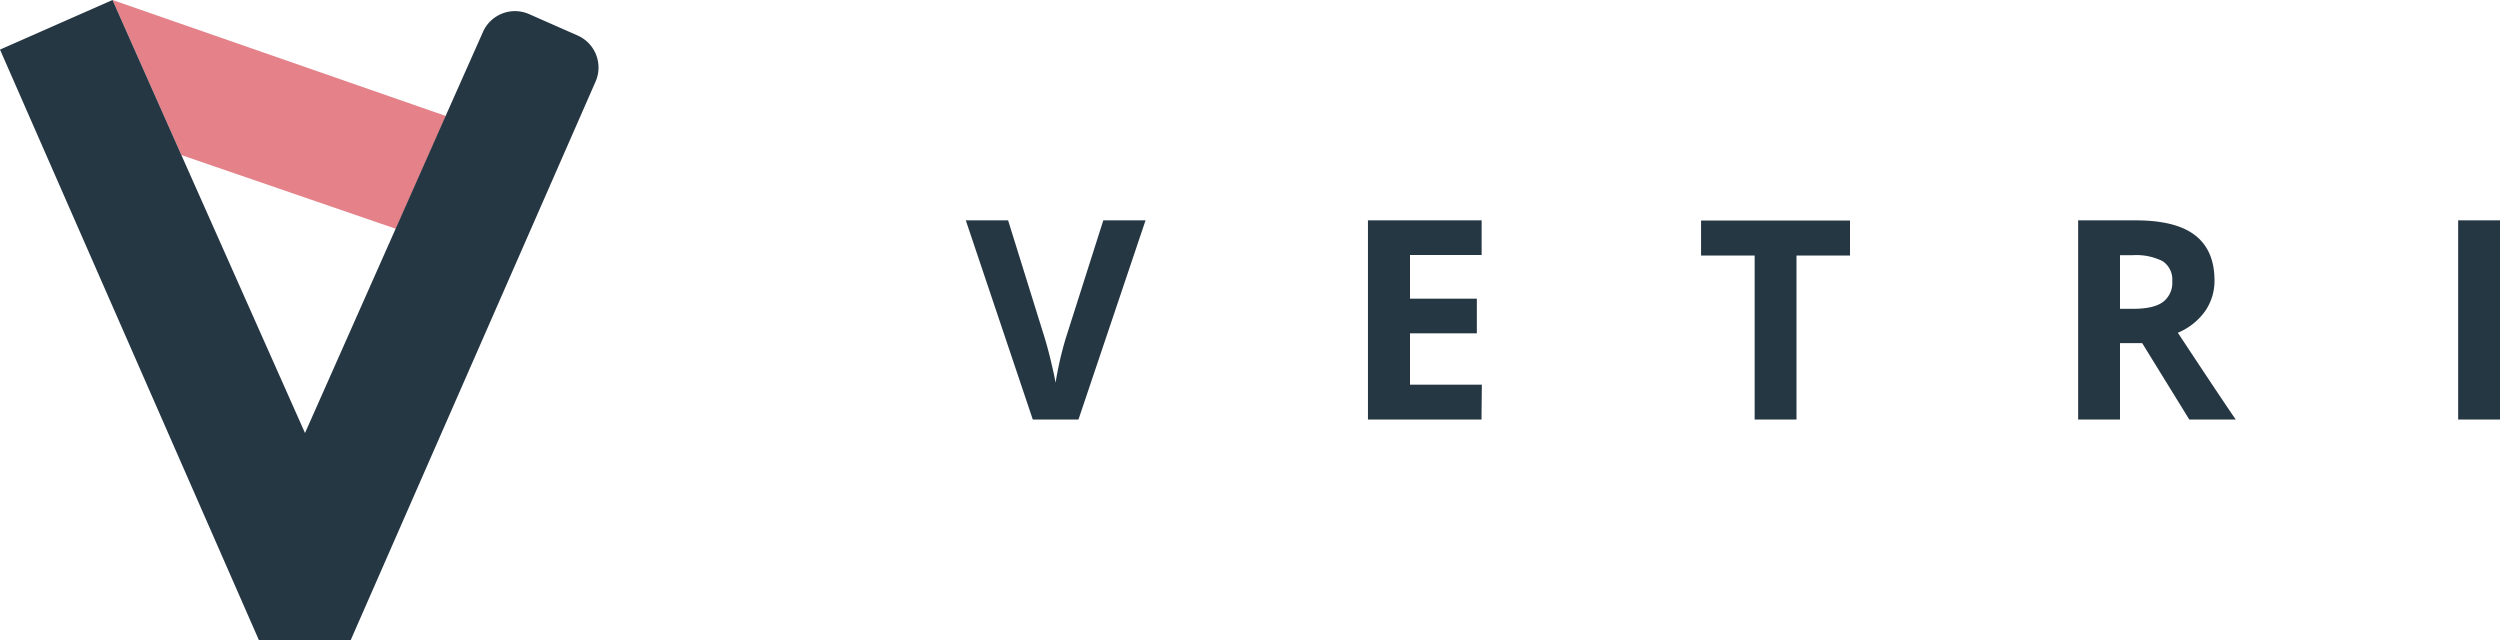 <svg xmlns="http://www.w3.org/2000/svg" viewBox="0 0 500 127.99"><defs><style>.cls-1,.cls-3{fill:#263744;}.cls-1{fill-rule:evenodd;}.cls-2{fill:#e48189;}</style></defs><title>VETRI blue</title><g id="Ebene_2" data-name="Ebene 2"><g id="Ebene_1-2" data-name="Ebene 1"><path class="cls-1" d="M491.63,83.91V44.07H500V83.91ZM424,68.63V83.91h-8.37V44.07h11.5q8.06,0,11.91,3t3.86,9A10.6,10.6,0,0,1,441,62.26a12.65,12.65,0,0,1-5.43,4.29Q444.45,80,447.15,83.91h-9.29l-9.42-15.28Zm0-6.87h2.7q4,0,5.86-1.34a4.78,4.78,0,0,0,1.89-4.19,4.38,4.38,0,0,0-1.93-4,11.74,11.74,0,0,0-6-1.19H424ZM359.3,83.91h-8.37V51.1H340.21v-7H370v7H359.3Zm-63,0H273.59V44.07h22.74V51H282v8.74h13.37v6.92H282V76.94h14.37ZM220.66,44.07h8.45L215.69,83.91h-9.13l-13.4-39.84h8.46L209,67.78q.63,2.1,1.29,4.89c.44,1.86.71,3.16.82,3.89a69.27,69.27,0,0,1,2-8.78Z"/><polygon class="cls-2" points="89.18 23.2 79.17 45.76 36.27 31.01 22.5 0 89.18 23.2"/><path class="cls-3" d="M115.5,7.09l-9.66-4.26a7,7,0,0,0-9.26,3.59L89.12,23.2l-10,22.56L61,86.6,36.27,31,22.5,0,0,9.92,51.77,128H70.15L119.1,16.35A7,7,0,0,0,115.5,7.09Z"/></g></g></svg>